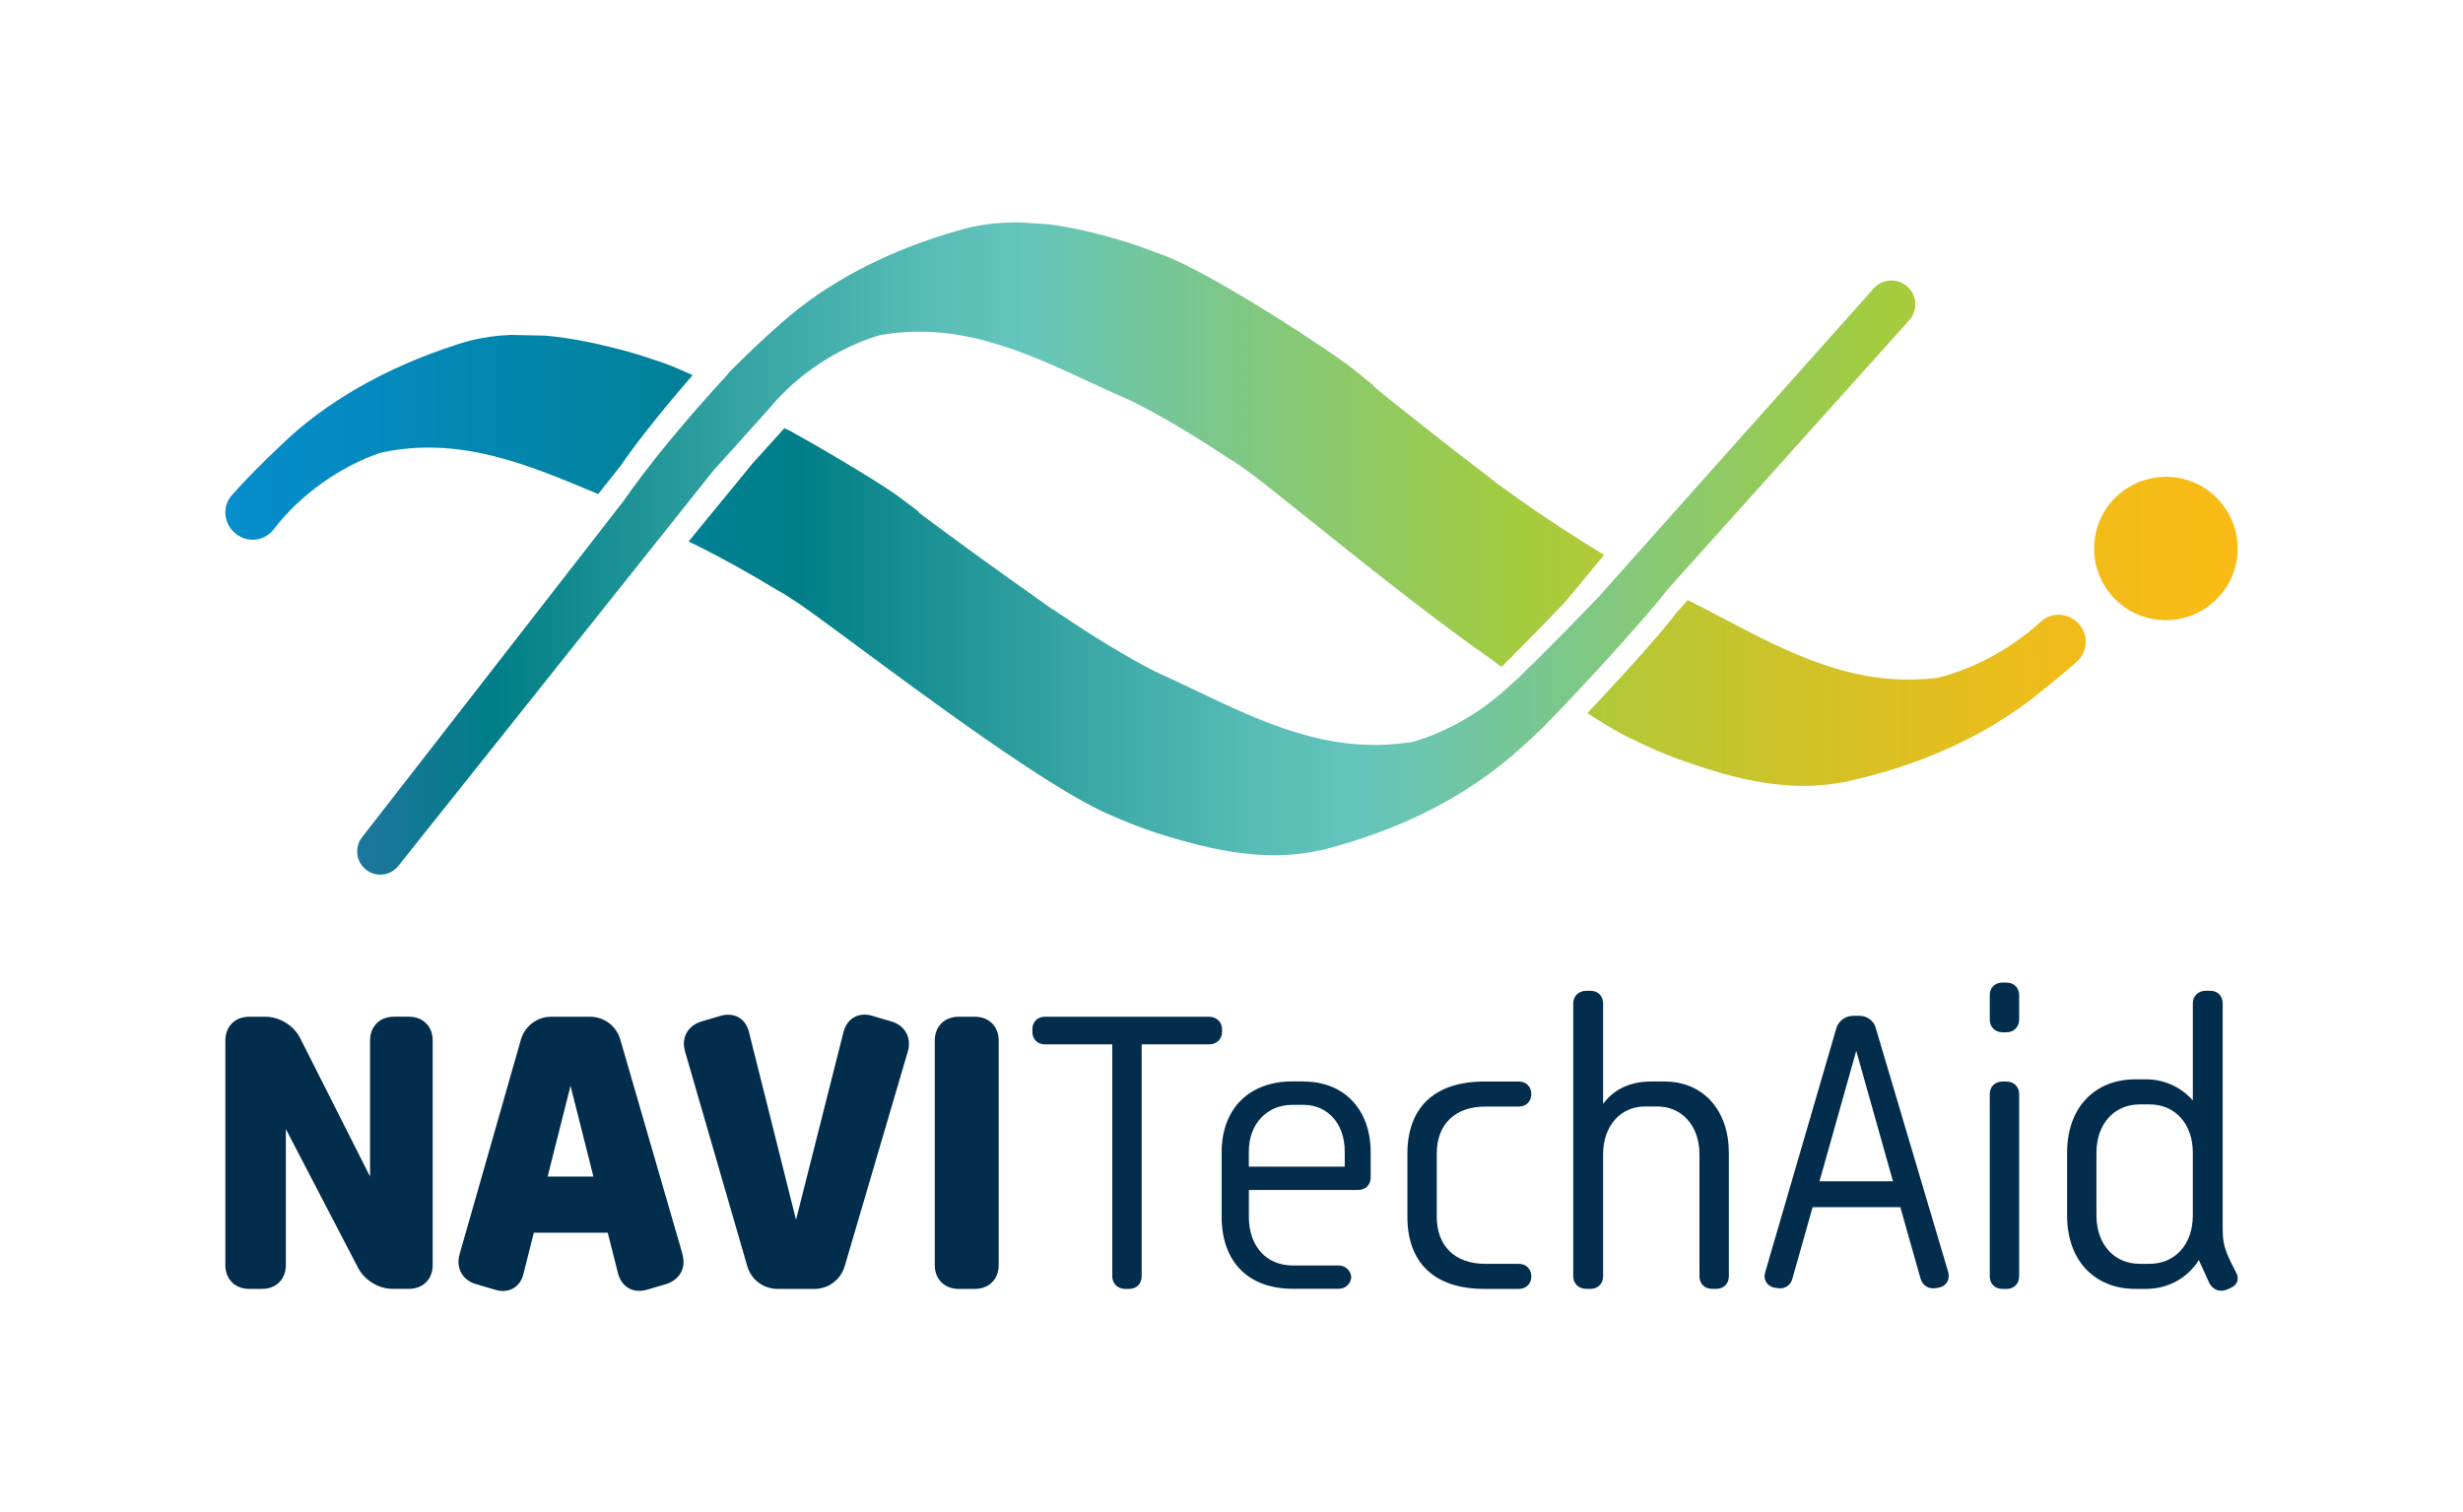 <?xml version="1.0" encoding="UTF-8"?>
<svg id="Layer_1" data-name="Layer 1" xmlns="http://www.w3.org/2000/svg" xmlns:xlink="http://www.w3.org/1999/xlink" viewBox="0 0 482 296">
  <defs>
    <style>
      .cls-1 {
        clip-path: url(#clippath);
      }

      .cls-2 {
        fill: none;
      }

      .cls-2, .cls-3, .cls-4, .cls-5 {
        stroke-width: 0px;
      }

      .cls-3 {
        fill: url(#linear-gradient);
      }

      .cls-6 {
        clip-path: url(#clippath-1);
      }

      .cls-4 {
        fill: #032d4c;
      }

      .cls-5 {
        fill: url(#linear-gradient-2);
      }
    </style>
    <clipPath id="clippath">
      <path class="cls-2" d="M89.25,67.49c-13.76,4.45-25.6,11.23-34.21,19.6-3.94,3.71-7.01,6.84-9.66,9.82-.95,1.07-1.41,2.52-1.25,3.96.17,1.49.95,2.84,2.23,3.76.94.68,2.02,1.01,3.09,1.01,1.56,0,3.11-.71,4.14-2.06,5.07-6.66,12.92-12.26,20.83-14.95,15.32-3.37,28.67,2.22,41.58,7.63l1.06.44,4.31-5.42c2.99-4.36,7.55-10.15,12.85-16.31l1.33-1.54-1.86-.83c-1.66-.74-3.11-1.32-4.29-1.71l-1.77-.59c-1.67-.56-3.34-1.1-5.06-1.57-4.65-1.23-10.18-2.56-15.96-3.04l-6.6-.14c-3.88.16-7.44.8-10.75,1.94M369.77,54.92c-1.24.1-2.37.68-3.15,1.6l-53.84,60.38-.35.36c-4.63,4.79-9.87,10.22-15.68,15.81l-1.03.86c-5.37,5.21-12.45,9.34-19.27,11.29-.25.04-.49.07-.73.1l-.59.07c-15.28,2.11-28.32-4.12-40.94-10.15-2.73-1.31-5.44-2.6-8.08-3.77-5.6-2.87-11.95-6.73-19.43-11.78l-.69-.47-.04.02c-.7-.47-1.86-1.29-2.61-1.86l-.25-.18c-6.19-4.3-19.44-13.92-23.36-16.96l.07-.08-3.71-2.8c-1.84-1.48-11.91-7.74-21.49-13.03l-1.1-.52-6.3,6.98-12.44,15.19,1.71.84c4.71,2.33,10,5.27,15.73,8.74l.71.42.04-.02c.71.43,1.9,1.18,2.69,1.73,1.7,1.05,6.12,4.33,11.72,8.47,15.01,11.11,37.69,27.89,49.18,33.03,3.65,1.63,6.76,2.85,9.77,3.84,7.01,2.23,14.98,4.36,23.07,4.36,2.4,0,4.81-.18,7.2-.61,1.23-.22,2.46-.45,3.65-.8,10.95-2.94,20.69-7.29,28.94-12.93,2.68-1.83,4.96-3.58,6.96-5.33.94-.81,1.89-1.67,2.83-2.53l1.31-1.19-.02-.02c3.13-2.66,21.91-22.97,25.97-28.48l47.5-52.91c1.67-1.97,1.43-4.92-.54-6.58-.86-.73-1.92-1.11-3.04-1.11-.12,0-.24,0-.36.01"/>
    </clipPath>
    <linearGradient id="linear-gradient" x1="1.71" y1="828.67" x2="3.03" y2="828.67" gradientTransform="translate(-567.92 -296286.16) scale(357.68)" gradientUnits="userSpaceOnUse">
      <stop offset="0" stop-color="#058ece"/>
      <stop offset=".06" stop-color="#048ac0"/>
      <stop offset=".18" stop-color="#01829b"/>
      <stop offset=".24" stop-color="#007e87"/>
      <stop offset=".26" stop-color="#0b868c"/>
      <stop offset=".36" stop-color="#3ba8a6"/>
      <stop offset=".43" stop-color="#58bdb6"/>
      <stop offset=".47" stop-color="#64c5bc"/>
      <stop offset=".57" stop-color="#81c880"/>
      <stop offset=".68" stop-color="#a2cc40"/>
      <stop offset=".74" stop-color="#b9c734"/>
      <stop offset=".84" stop-color="#dbc023"/>
      <stop offset=".92" stop-color="#f0bc19"/>
      <stop offset=".98" stop-color="#f8bb16"/>
      <stop offset="1" stop-color="#f8bb16"/>
    </linearGradient>
    <clipPath id="clippath-1">
      <path class="cls-2" d="M328.15,119.83c-2.44,3.29-8.36,10.01-16.26,18.43l-1.25,1.33,1.54.98c2.59,1.64,4.73,2.88,6.54,3.77,3.58,1.77,6.63,3.11,9.63,4.21,7.4,2.68,15.91,5.28,24.6,5.28,1.83,0,3.67-.12,5.51-.37,1.24-.17,2.47-.36,3.67-.65,11.05-2.52,20.95-6.49,29.41-11.81,2.74-1.72,5.09-3.38,7.16-5.07,2.91-2.3,5.44-4.4,7.74-6.43,1.11-.98,1.75-2.41,1.73-3.91,0-1.52-.68-2.95-1.9-4.01h0c-2.02-1.72-4.98-1.68-6.88.1l-.54.46c-5.57,5-12.81,8.85-19.69,10.54-.25.04-.5.05-.75.07l-.57.05c-15.36,1.52-28.15-5.21-40.53-11.72-2-1.05-4-2.1-5.99-3.11l-1.05-.52-2.1,2.38ZM414.37,97c-2.77,2.53-4.38,5.99-4.54,9.74-.17,3.74,1.14,7.33,3.68,10.1,2.53,2.76,6,4.38,9.74,4.54.2,0,.41.01.61.01,7.47,0,13.7-5.91,14.03-13.43.33-7.73-5.69-14.3-13.42-14.63-.17,0-.35,0-.52,0-3.53,0-6.94,1.27-9.57,3.69M198.78,43.53c-4.03.04-7.61.5-11.02,1.52-13.92,3.91-26.01,10.24-34.94,18.27-2.6,2.26-5.2,4.67-7.72,7.16l-1.55,1.53c-.26.25-.51.49-.75.74-.16.17-.27.34-.34.47-8.05,8.68-15.89,18.22-20.45,24.86l-51.14,65.78c-1.54,1.95-1.21,4.8.75,6.36.8.63,1.75.95,2.7.97h.2c1.3-.03,2.58-.61,3.44-1.71l61.65-77.38,5.62-6.24c2.81-3.11,5.25-5.82,5.49-6.11,5.33-6.46,13.38-11.76,21.4-14.14,15.44-2.79,28.6,3.34,41.34,9.26,2.71,1.26,5.41,2.51,8.02,3.63,5.53,2.76,11.79,6.47,19.13,11.32l.68.44.04-.02c.69.45,1.86,1.25,2.64,1.83,1.65,1.12,6.04,4.65,11.61,9.11,10.47,8.39,24.81,19.9,36.23,27.83l2.02,1.53,1.41-1.4c4.04-4.02,7.75-7.86,11.04-11.29l7.63-9.23c-4.22-2.56-12.28-7.66-19-12.6l-.66-.48h-.04c-.67-.48-1.81-1.35-2.55-1.96l-.25-.19c-6.18-4.66-18.9-14.66-22.68-17.84l.08-.08-3.62-2.94c-2.98-2.59-27.31-18.74-37.47-22.57l-1.74-.65c-1.65-.62-3.3-1.23-4.99-1.77-4.6-1.41-10.09-2.94-15.84-3.65l-5.94-.39h-.43Z"/>
    </clipPath>
    <linearGradient id="linear-gradient-2" x1="1.66" y1="828.64" x2="2.98" y2="828.64" gradientTransform="translate(-570.94 -280438.84) scale(338.56)" gradientUnits="userSpaceOnUse">
      <stop offset="0" stop-color="#3f6eb5"/>
      <stop offset=".06" stop-color="#3f6eb5"/>
      <stop offset=".1" stop-color="#3a6fb1"/>
      <stop offset=".15" stop-color="#2c72a7"/>
      <stop offset=".2" stop-color="#147896"/>
      <stop offset=".24" stop-color="#007e87"/>
      <stop offset=".26" stop-color="#0b868c"/>
      <stop offset=".36" stop-color="#3ba8a6"/>
      <stop offset=".43" stop-color="#58bdb6"/>
      <stop offset=".47" stop-color="#64c5bc"/>
      <stop offset=".57" stop-color="#81c880"/>
      <stop offset=".68" stop-color="#a2cc40"/>
      <stop offset=".74" stop-color="#b9c734"/>
      <stop offset=".84" stop-color="#dbc023"/>
      <stop offset=".92" stop-color="#f0bc19"/>
      <stop offset=".98" stop-color="#f8bb16"/>
      <stop offset="1" stop-color="#f8bb16"/>
    </linearGradient>
  </defs>
  <g>
    <path class="cls-4" d="M48.75,252.28c-2.71,0-4.65-1.86-4.65-4.65v-43.97c0-2.71,1.86-4.65,4.65-4.65h3.21c2.71,0,5.5,1.69,6.76,4.14l13.7,27.14v-26.64c0-2.71,1.86-4.65,4.65-4.65h2.96c2.71,0,4.65,1.86,4.65,4.65v43.97c0,2.71-1.86,4.65-4.65,4.65h-3.21c-2.71,0-5.5-1.69-6.76-4.14l-14.12-27.14v26.64c0,2.71-1.86,4.65-4.65,4.65h-2.54ZM133.55,245.51c.76,2.62-.51,4.99-3.21,5.83l-3.72,1.1c-2.62.76-4.9-.42-5.66-3.13l-2.03-8.03h-14.46l-2.03,8.03c-.59,2.62-2.88,3.97-5.58,3.13l-3.72-1.1c-2.62-.76-3.97-3.13-3.21-5.83l12.01-42.02c.76-2.62,3.13-4.48,5.92-4.48h7.61c2.71,0,5.16,1.78,5.92,4.48l12.18,42.02ZM107.17,230.29h8.96l-4.48-17.76-4.48,17.76ZM152.15,252.28c-2.71,0-5.16-1.78-5.92-4.48l-12.18-42.03c-.76-2.62.51-4.99,3.21-5.83l3.72-1.1c2.62-.76,4.9.42,5.58,3.13l9.22,36.78,9.3-36.78c.68-2.62,2.96-3.97,5.66-3.13l3.72,1.1c2.62.76,3.97,3.13,3.21,5.83l-12.35,42.03c-.76,2.62-3.13,4.48-5.92,4.48h-7.27ZM187.58,252.28c-2.71,0-4.65-1.86-4.65-4.65v-43.97c0-2.71,1.86-4.65,4.65-4.65h3.21c2.71,0,4.65,1.86,4.65,4.65v43.97c0,2.71-1.86,4.65-4.65,4.65h-3.21Z"/>
    <path class="cls-4" d="M220.21,252.28c-1.44,0-2.54-1.01-2.54-2.45v-45.41h-13.19c-1.44,0-2.45-1.01-2.45-2.45v-.51c0-1.44,1.01-2.45,2.45-2.45h32.13c1.44,0,2.54,1.01,2.54,2.45v.51c0,1.44-1.1,2.45-2.54,2.45h-13.19v45.41c0,1.44-1.01,2.45-2.45,2.45h-.76Z"/>
    <path class="cls-4" d="M255.13,211.69c7.86,0,13.11,5.41,13.11,13.87v4.9c0,1.44-1.01,2.45-2.45,2.45h-21.39v5.24c0,5.83,3.47,9.55,8.62,9.55h8.96c1.27,0,2.37.93,2.45,2.28-.08,1.35-1.18,2.28-2.45,2.28h-8.96c-8.79,0-13.95-5.33-13.95-14.12v-12.6c0-8.62,5.5-13.87,13.78-13.87h2.28ZM263.16,228.35v-2.96c0-5.58-3.47-9.13-8.03-9.13h-2.28c-4.74,0-8.46,3.55-8.46,9.13v2.96h18.77ZM264.43,250.16v-.34.34Z"/>
    <path class="cls-4" d="M290.47,252.28c-9.81,0-15.05-5.16-15.05-14.12v-12.35c0-8.96,5.24-14.12,15.05-14.12h6.76c1.44,0,2.45,1.02,2.45,2.45s-1.01,2.45-2.45,2.45h-6.51c-6.09,0-9.55,3.55-9.55,9.22v12.35c0,5.66,3.47,9.22,9.55,9.22h6.51c1.44,0,2.45,1.01,2.45,2.45s-1.01,2.45-2.45,2.45h-6.76Z"/>
    <path class="cls-4" d="M325.73,211.69c7.78,0,12.6,5.84,12.6,13.95v24.18c0,1.44-1.01,2.45-2.45,2.45h-.85c-1.44,0-2.45-1.01-2.45-2.45v-23.85c0-5.83-3.64-9.39-8.2-9.39h-2.54c-4.48,0-8.12,3.55-8.12,9.39v23.85c0,1.44-1.01,2.45-2.45,2.45h-.85c-1.44,0-2.54-1.01-2.54-2.45v-53.44c0-1.44,1.1-2.45,2.54-2.45h.85c1.44,0,2.45,1.01,2.45,2.45v19.7c2.03-2.79,5.16-4.4,9.47-4.4h2.54Z"/>
    <path class="cls-4" d="M381.28,249.06c.34,1.35-.34,2.62-1.78,2.96l-.51.08c-1.44.34-2.71-.42-3.13-1.78l-3.97-14.04h-17.17l-3.97,14.04c-.34,1.35-1.69,2.11-3.04,1.78l-.59-.08c-1.35-.34-2.11-1.61-1.69-2.96l13.95-47.86c.42-1.35,1.78-2.37,3.21-2.37h1.35c1.44,0,2.79,1.01,3.13,2.37l14.21,47.86ZM356.08,231.22h14.37l-7.19-25.54-7.19,25.54Z"/>
    <path class="cls-4" d="M391.84,202.05c-1.44,0-2.45-1.1-2.45-2.45v-4.82c0-1.44,1.01-2.45,2.45-2.45h.85c1.44,0,2.45,1.01,2.45,2.45v4.82c0,1.35-1.01,2.45-2.45,2.45h-.85ZM391.84,252.28c-1.44,0-2.45-1.01-2.45-2.45v-35.68c0-1.44,1.01-2.45,2.45-2.45h.85c1.44,0,2.45,1.02,2.45,2.45v35.68c0,1.44-1.01,2.45-2.45,2.45h-.85Z"/>
    <path class="cls-4" d="M436.48,252.11l-.76.34c-1.35.51-2.71,0-3.38-1.35-.85-1.86-1.52-3.3-2.03-4.48-2.28,3.64-6.09,5.66-10.4,5.66h-2.03c-7.78,0-13.36-5.33-13.36-14.38v-12.26c0-9.05,5.58-14.38,13.36-14.38h2.03c3.55,0,6.85,1.44,9.22,4.14v-19.03c0-1.44,1.1-2.45,2.54-2.45h.85c1.44,0,2.45,1.01,2.45,2.45v43.97c0,3.13.34,4.4,2.62,8.71.68,1.27.25,2.54-1.1,3.04ZM420.67,247.37c4.9,0,8.46-3.72,8.46-9.47v-12.26c0-5.75-3.55-9.47-8.46-9.47h-1.94c-4.9,0-8.46,3.72-8.46,9.47v12.26c0,5.75,3.55,9.47,8.46,9.47h1.94Z"/>
  </g>
  <g>
    <g class="cls-1">
      <rect class="cls-3" x="43.97" y="54.91" width="331.41" height="112.49"/>
    </g>
    <g class="cls-6">
      <rect class="cls-5" x="69.33" y="43.53" width="368.9" height="127.66"/>
    </g>
  </g>
</svg>